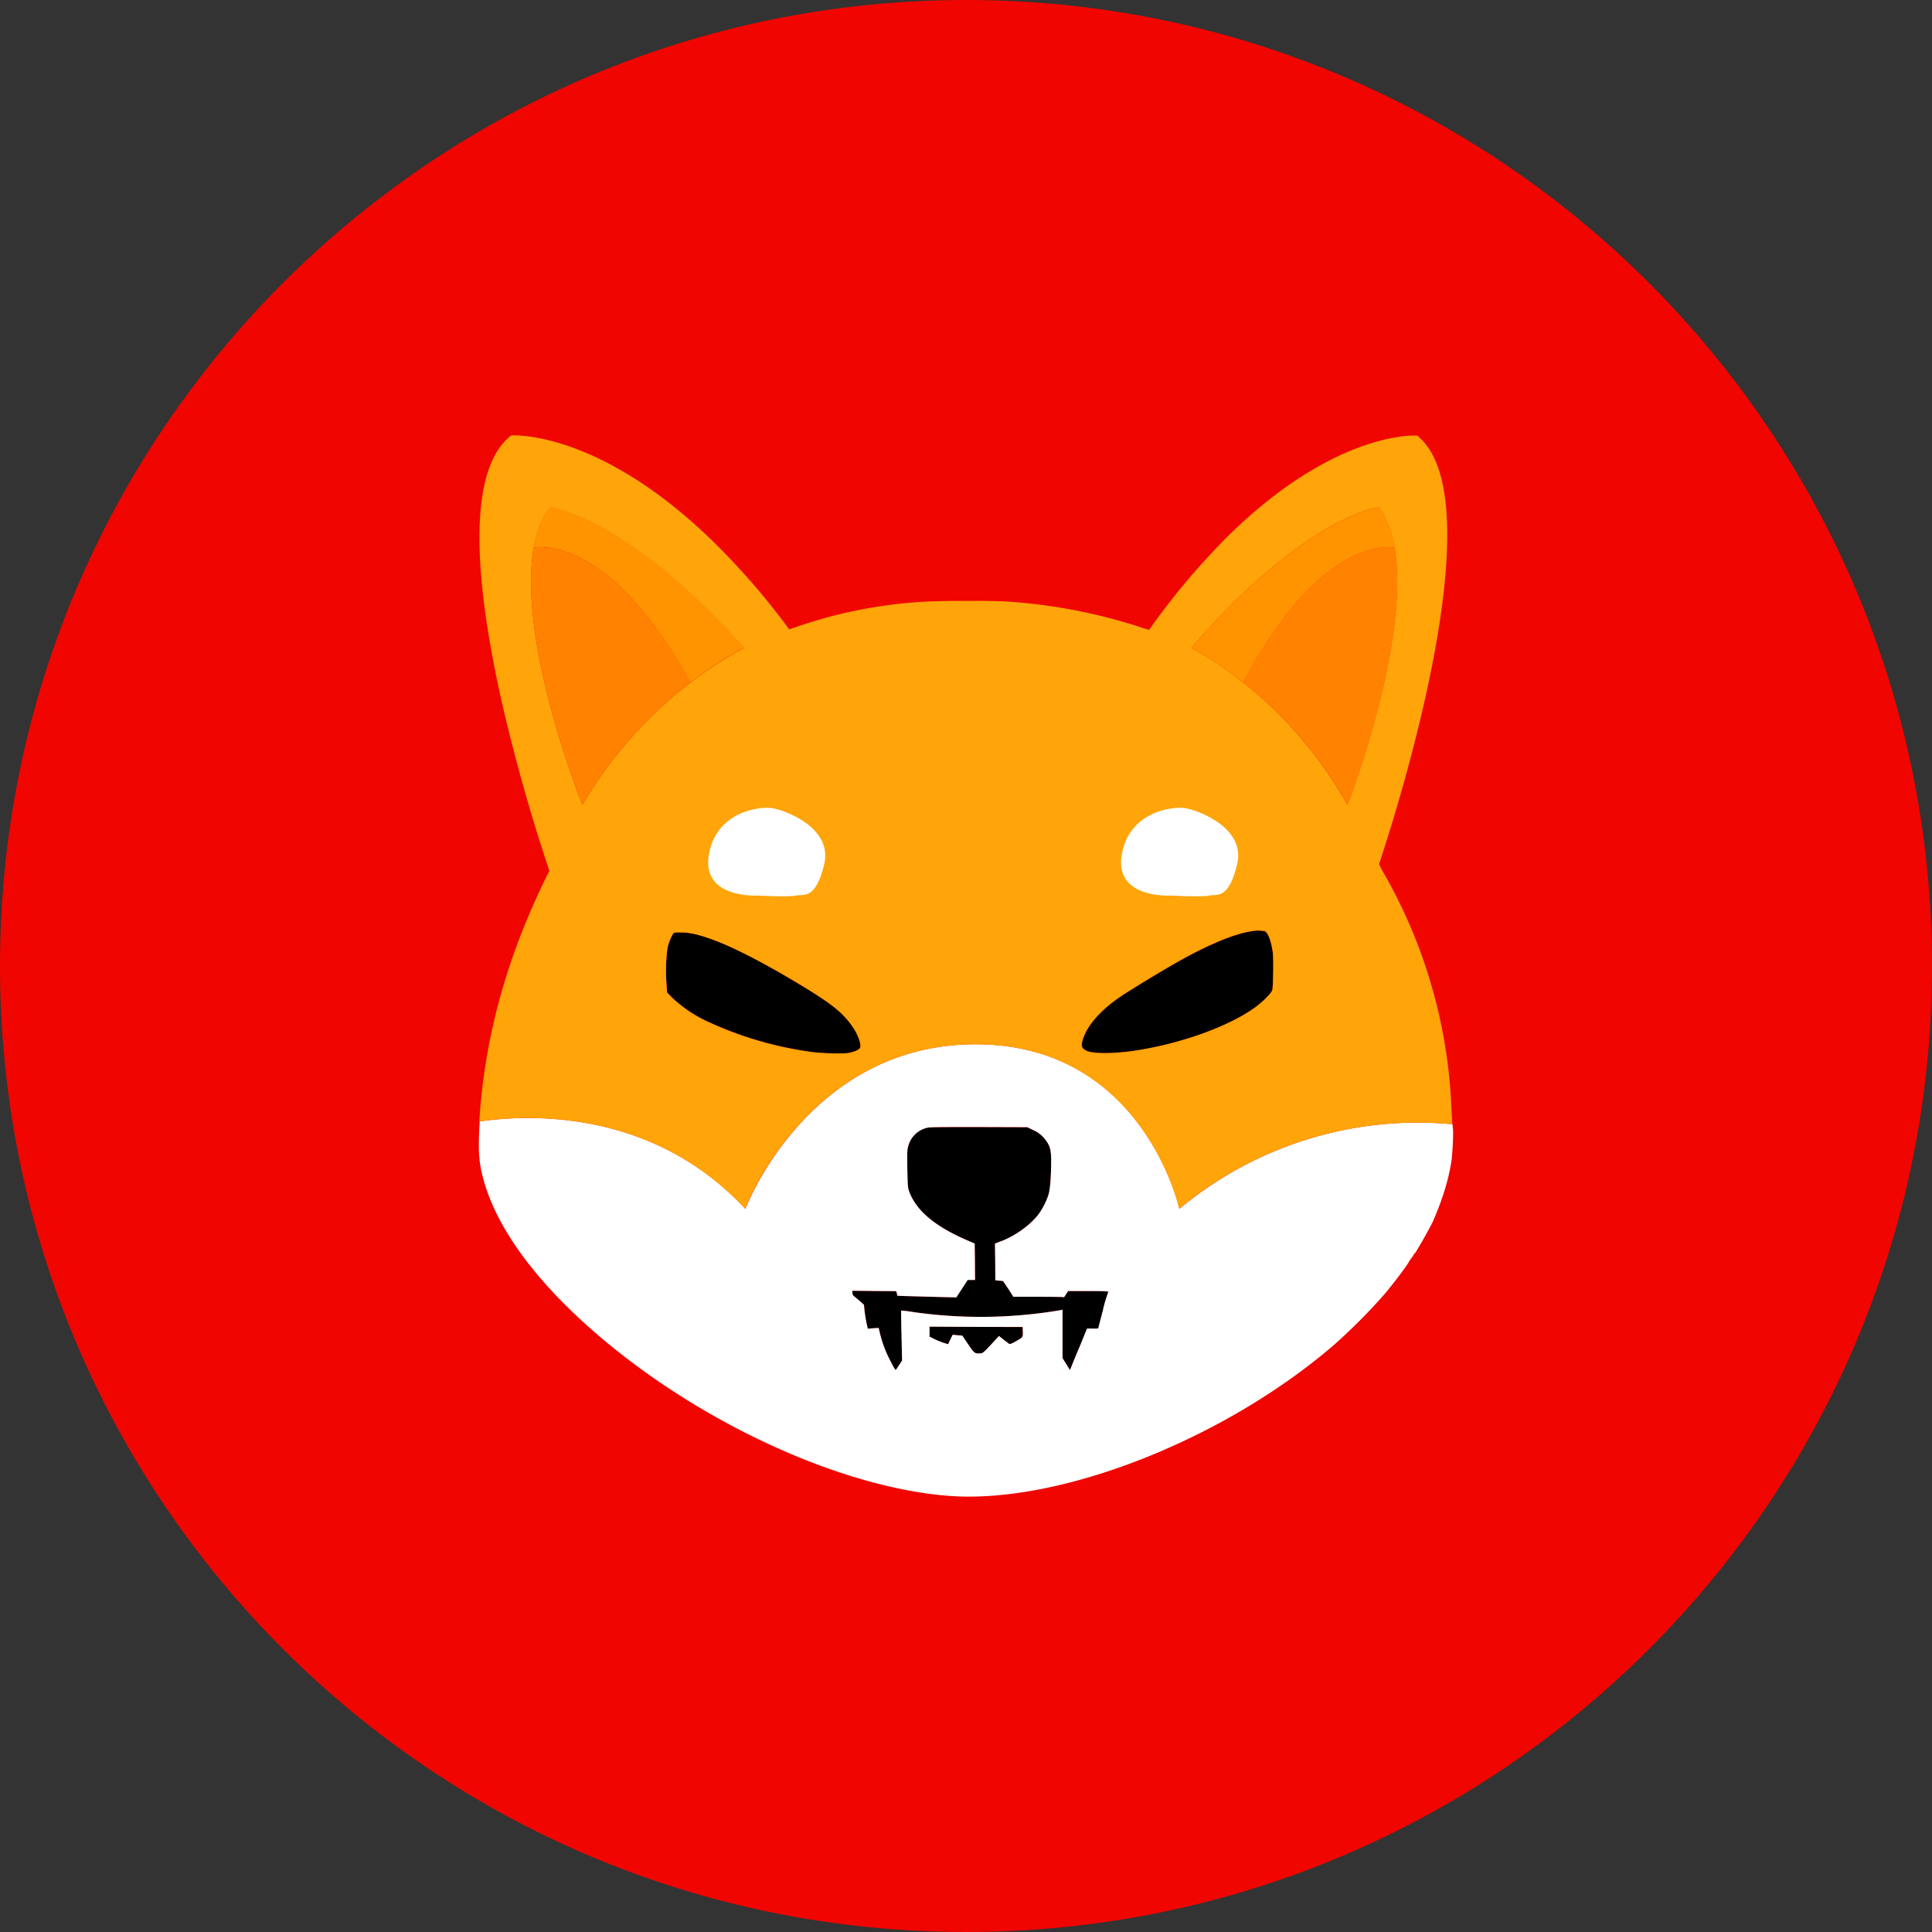 <svg xmlns="http://www.w3.org/2000/svg" fill="none" viewBox="0 0 24 24"><rect x="0" y="0" width="24" height="24" fill="#333333" stroke="none"/><path fill="#F00500" d="M12 24c6.627 0 12-5.373 12-12S18.627 0 12 0 0 5.373 0 12s5.373 12 12 12Z"/><path fill="#000" d="M15.805 12.296c-.006.035-.108.14-.21.215-.3.22-.837.424-1.383.522-.31.057-.621.065-.715.02-.06-.03-.07-.055-.047-.133.045-.162.193-.341.423-.509.118-.084.594-.373.815-.495.365-.2.66-.319.86-.348a.431.431 0 0 1 .163 0c.04.015.083.13.1.27.01.073.005.4-.006.458Zm-5.12.72c-.013.026-.079.054-.152.065-.075.011-.3.004-.428-.01a4.51 4.51 0 0 1-1.307-.377 1.64 1.64 0 0 1-.45-.302l-.061-.063-.006-.083a2.235 2.235 0 0 1 .008-.45.59.59 0 0 1 .068-.19c.017-.023.017-.023.096-.023a.94.94 0 0 1 .306.057c.267.083.665.283 1.15.574.4.239.55.356.665.517.078.1.13.241.11.285Zm3.078 3.025c0 .007-.027.111-.06.235-.02.076-.04.152-.058.229-.024.001-.045.004-.07.001h-.069l-.096.227a9.92 9.92 0 0 0-.106.256l-.013.03-.046-.074-.045-.074v-.601l-.018.004a5.924 5.924 0 0 1-1.843.024 1.447 1.447 0 0 0-.144-.018c-.002.003 0 .141.005.313l.006.31-.037.055c-.02.03-.039.057-.039.06-.006.005-.028-.03-.078-.13a1.465 1.465 0 0 1-.122-.33l-.015-.062-.067.004-.068.006-.017-.08a2.298 2.298 0 0 1-.024-.148l-.006-.07-.057-.05-.072-.06a.053.053 0 0 1-.015-.037v-.026l.272.002.272.002.008.028.008.029.094.004.365.01.272.007.07-.108.071-.109h.092l-.002-.226-.003-.226-.12-.052c-.384-.17-.61-.363-.695-.598-.017-.048-.017-.065-.022-.282-.002-.216-.002-.235.013-.283a.316.316 0 0 1 .224-.222c.038-.01.135-.01.648-.01l.604.002.068.032a.377.377 0 0 1 .162.128c.053.07.068.124.068.257 0 .189-.013.352-.032.417a.903.903 0 0 1-.127.25c-.108.14-.306.278-.487.341l-.052.02.003.228.002.229.048.004.047.004.066.098.062.098h.292c.16 0 .302.002.315.004.022.005.026.002.048-.035l.026-.04h.25c.187-.008.244-.003.244.003Z"/><path fill="#000" d="M12.614 16.665c-.04.024-.069.035-.075.03-.006-.002-.038-.028-.07-.052l-.059-.047-.06.065c-.133.144-.138.15-.177.152-.06.006-.073-.005-.147-.115-.04-.056-.07-.105-.07-.105s-.028-.004-.06-.006l-.062-.006-.028.058-.028.059-.05-.015a1.034 1.034 0 0 1-.115-.046l-.065-.032v-.125l.578.003.578.002.002.058c.002.07.004.068-.091.122Z"/><path fill="#fff" d="M18.048 14.014c-.002-.01-.002-.025-.004-.048a4.622 4.622 0 0 0-3.393 1.05s-.445-2.044-2.532-2.044-2.86 2.044-2.86 2.044c-1.17-1.26-2.735-1.168-3.3-1.085l-.002.04c-.018.316-.009.466.044.663.162.62.665 1.303 1.452 1.972 1.288 1.096 3.036 1.886 4.36 1.978 1.38.094 3.416-.713 4.773-1.89.212-.19.412-.39.6-.603.134-.156.334-.426.319-.426-.004 0 0-.004.009-.009.006-.004.012-.01.009-.015-.003-.002.001-.008.008-.01.007-.003.01-.007.009-.012-.002-.004 0-.008.009-.01.006-.003.009-.009.006-.013-.003-.005 0-.01.004-.01a.01.01 0 0 0 .01-.01c0-.004.004-.011.008-.011s.009-.004.009-.009a6.403 6.403 0 0 0 .209-.371c.123-.28.201-.53.238-.78.013-.12.024-.34.015-.392Zm-5.434 2.651c-.04.024-.069.034-.075.03-.006-.002-.038-.028-.07-.052l-.059-.047-.06.065c-.133.143-.138.15-.177.151-.06.007-.074-.004-.147-.114a2.605 2.605 0 0 1-.07-.105s-.028-.004-.061-.006l-.06-.006-.029.058-.028.059-.05-.015a1.05 1.05 0 0 1-.115-.046l-.066-.033v-.124l.579.003.578.001.002.06c.002.069.004.067-.092.121Zm1.088-.391c-.021.075-.04.152-.06.228-.023.002-.045.004-.069.002h-.07l-.093.229a9.92 9.92 0 0 0-.106.256l-.013.03-.046-.074-.046-.074v-.602l-.017.005a5.924 5.924 0 0 1-1.843.024 1.509 1.509 0 0 0-.144-.018c-.002.002 0 .141.004.313l.007.309-.037.056c-.02.03-.039.056-.039.059-.006.006-.028-.028-.078-.128a1.47 1.47 0 0 1-.122-.33l-.015-.063-.067.004-.068.006-.018-.08a2.298 2.298 0 0 1-.023-.148l-.007-.07-.056-.05a2.094 2.094 0 0 0-.072-.06.053.053 0 0 1-.015-.037v-.027l.272.003.271.002.009.028.008.029.094.004.365.01.272.007.07-.108.071-.109h.091l-.001-.226-.003-.226-.12-.052c-.384-.17-.61-.363-.695-.598-.017-.048-.017-.066-.022-.282-.002-.216-.002-.235.013-.284a.315.315 0 0 1 .224-.22c.038-.012.135-.012.648-.012l.604.002.068.033a.378.378 0 0 1 .162.128c.053.07.068.124.068.256 0 .19-.013.353-.032.418a.9.9 0 0 1-.127.25c-.108.14-.306.278-.487.341l-.052.02.003.228.001.228.048.005.048.004.066.098.062.098h.292c.16 0 .302.002.315.003.022.006.026.003.047-.034l.027-.04h.25c.194 0 .25.003.25.01a1.526 1.526 0 0 0-.068.226Z"/><path fill="#FFA409" d="M18.031 13.792a6.382 6.382 0 0 0-.844-2.95.744.744 0 0 1-.047-.091l-.009-.017c.068-.203.344-1.048.563-2.015.298-1.312.487-2.847-.09-3.308 0 0-1-.074-2.34 1.239a8.946 8.946 0 0 0-.99 1.175l-.095-.03a6.783 6.783 0 0 0-1.66-.322c-.17-.012-.802-.012-1.008 0a5.876 5.876 0 0 0-1.707.346 8.847 8.847 0 0 0-1.023-1.167C7.387 5.332 6.35 5.409 6.35 5.409c-.613.476-.404 2.08-.088 3.436.158.666.345 1.324.562 1.972a.474.474 0 0 1-.024.048c-.506 1.026-.78 2.015-.846 3.066.567-.082 2.13-.176 3.302 1.085 0 0 .773-2.043 2.86-2.043 2.087 0 2.532 2.043 2.532 2.043a4.634 4.634 0 0 1 3.393-1.05l-.01-.174ZM7.235 9.997s-.813-2.032-.604-3.194c.035-.195.1-.366.202-.496 0 0 .921.09 2.408 1.743 0 0-.282.137-.66.428l-.005.002a5.226 5.226 0 0 0-1.341 1.517Zm3.45 3.019c-.014.026-.079.054-.152.065-.075.011-.3.004-.429-.01a4.51 4.51 0 0 1-1.306-.377 1.639 1.639 0 0 1-.45-.302l-.061-.063-.006-.083a2.234 2.234 0 0 1 .008-.45.59.59 0 0 1 .068-.19c.017-.023.017-.023.095-.023.096 0 .176.015.307.057.267.083.665.283 1.15.574.4.239.55.356.665.517.078.1.13.241.11.285h.001Zm5.12-.72c-.006.036-.108.14-.21.216-.3.219-.838.423-1.383.521-.31.057-.621.065-.715.02-.06-.03-.07-.055-.048-.133.046-.162.194-.341.424-.508.118-.086.594-.374.815-.496.365-.2.66-.319.86-.348a.43.43 0 0 1 .164 0c.04.015.082.131.1.27.009.074.004.4-.006.459h-.001Zm-.36-3.818-.005-.003a4.055 4.055 0 0 0-.639-.428c1.437-1.652 2.325-1.743 2.325-1.743.098.133.162.302.197.498.201 1.16-.583 3.195-.583 3.195a5.177 5.177 0 0 0-1.296-1.52Z"/><path fill="#FF9300" d="M17.325 6.801c-.17-.02-.972-.025-1.88 1.677l-.005-.003a4.05 4.05 0 0 0-.639-.428c1.437-1.652 2.325-1.743 2.325-1.743.1.132.164.302.198.497h.001Z"/><path fill="#FF8300" d="M16.742 9.997a5.155 5.155 0 0 0-1.298-1.52c.91-1.701 1.71-1.697 1.88-1.676.203 1.163-.582 3.196-.582 3.196Zm.615-3.19-.033-.006.033.007Z"/><path fill="#FF9300" d="M9.241 8.047s-.282.138-.66.428c0 0-.003.003-.005.003C7.636 6.773 6.806 6.78 6.63 6.8c.034-.195.1-.366.202-.497.002 0 .924.091 2.41 1.744Z"/><path fill="#FF8300" d="M8.578 8.478a5.204 5.204 0 0 0-1.343 1.518s-.812-2.032-.604-3.195c.176-.021 1.006-.025 1.947 1.677ZM6.631 6.802l-.035.006.035-.006Z"/><path fill="#fff" d="M14.543 11.125s-.696.043-.61-.5c.088-.544.631-.609.783-.587.153.021.76.239.653.696-.109.456-.261.369-.348.391-.087.021-.479 0-.479 0Zm-5.13 0s-.695.043-.609-.5c.088-.544.63-.609.783-.587.152.021.76.239.652.696-.109.456-.26.369-.348.391-.087.021-.478 0-.478 0Z"/></svg>
